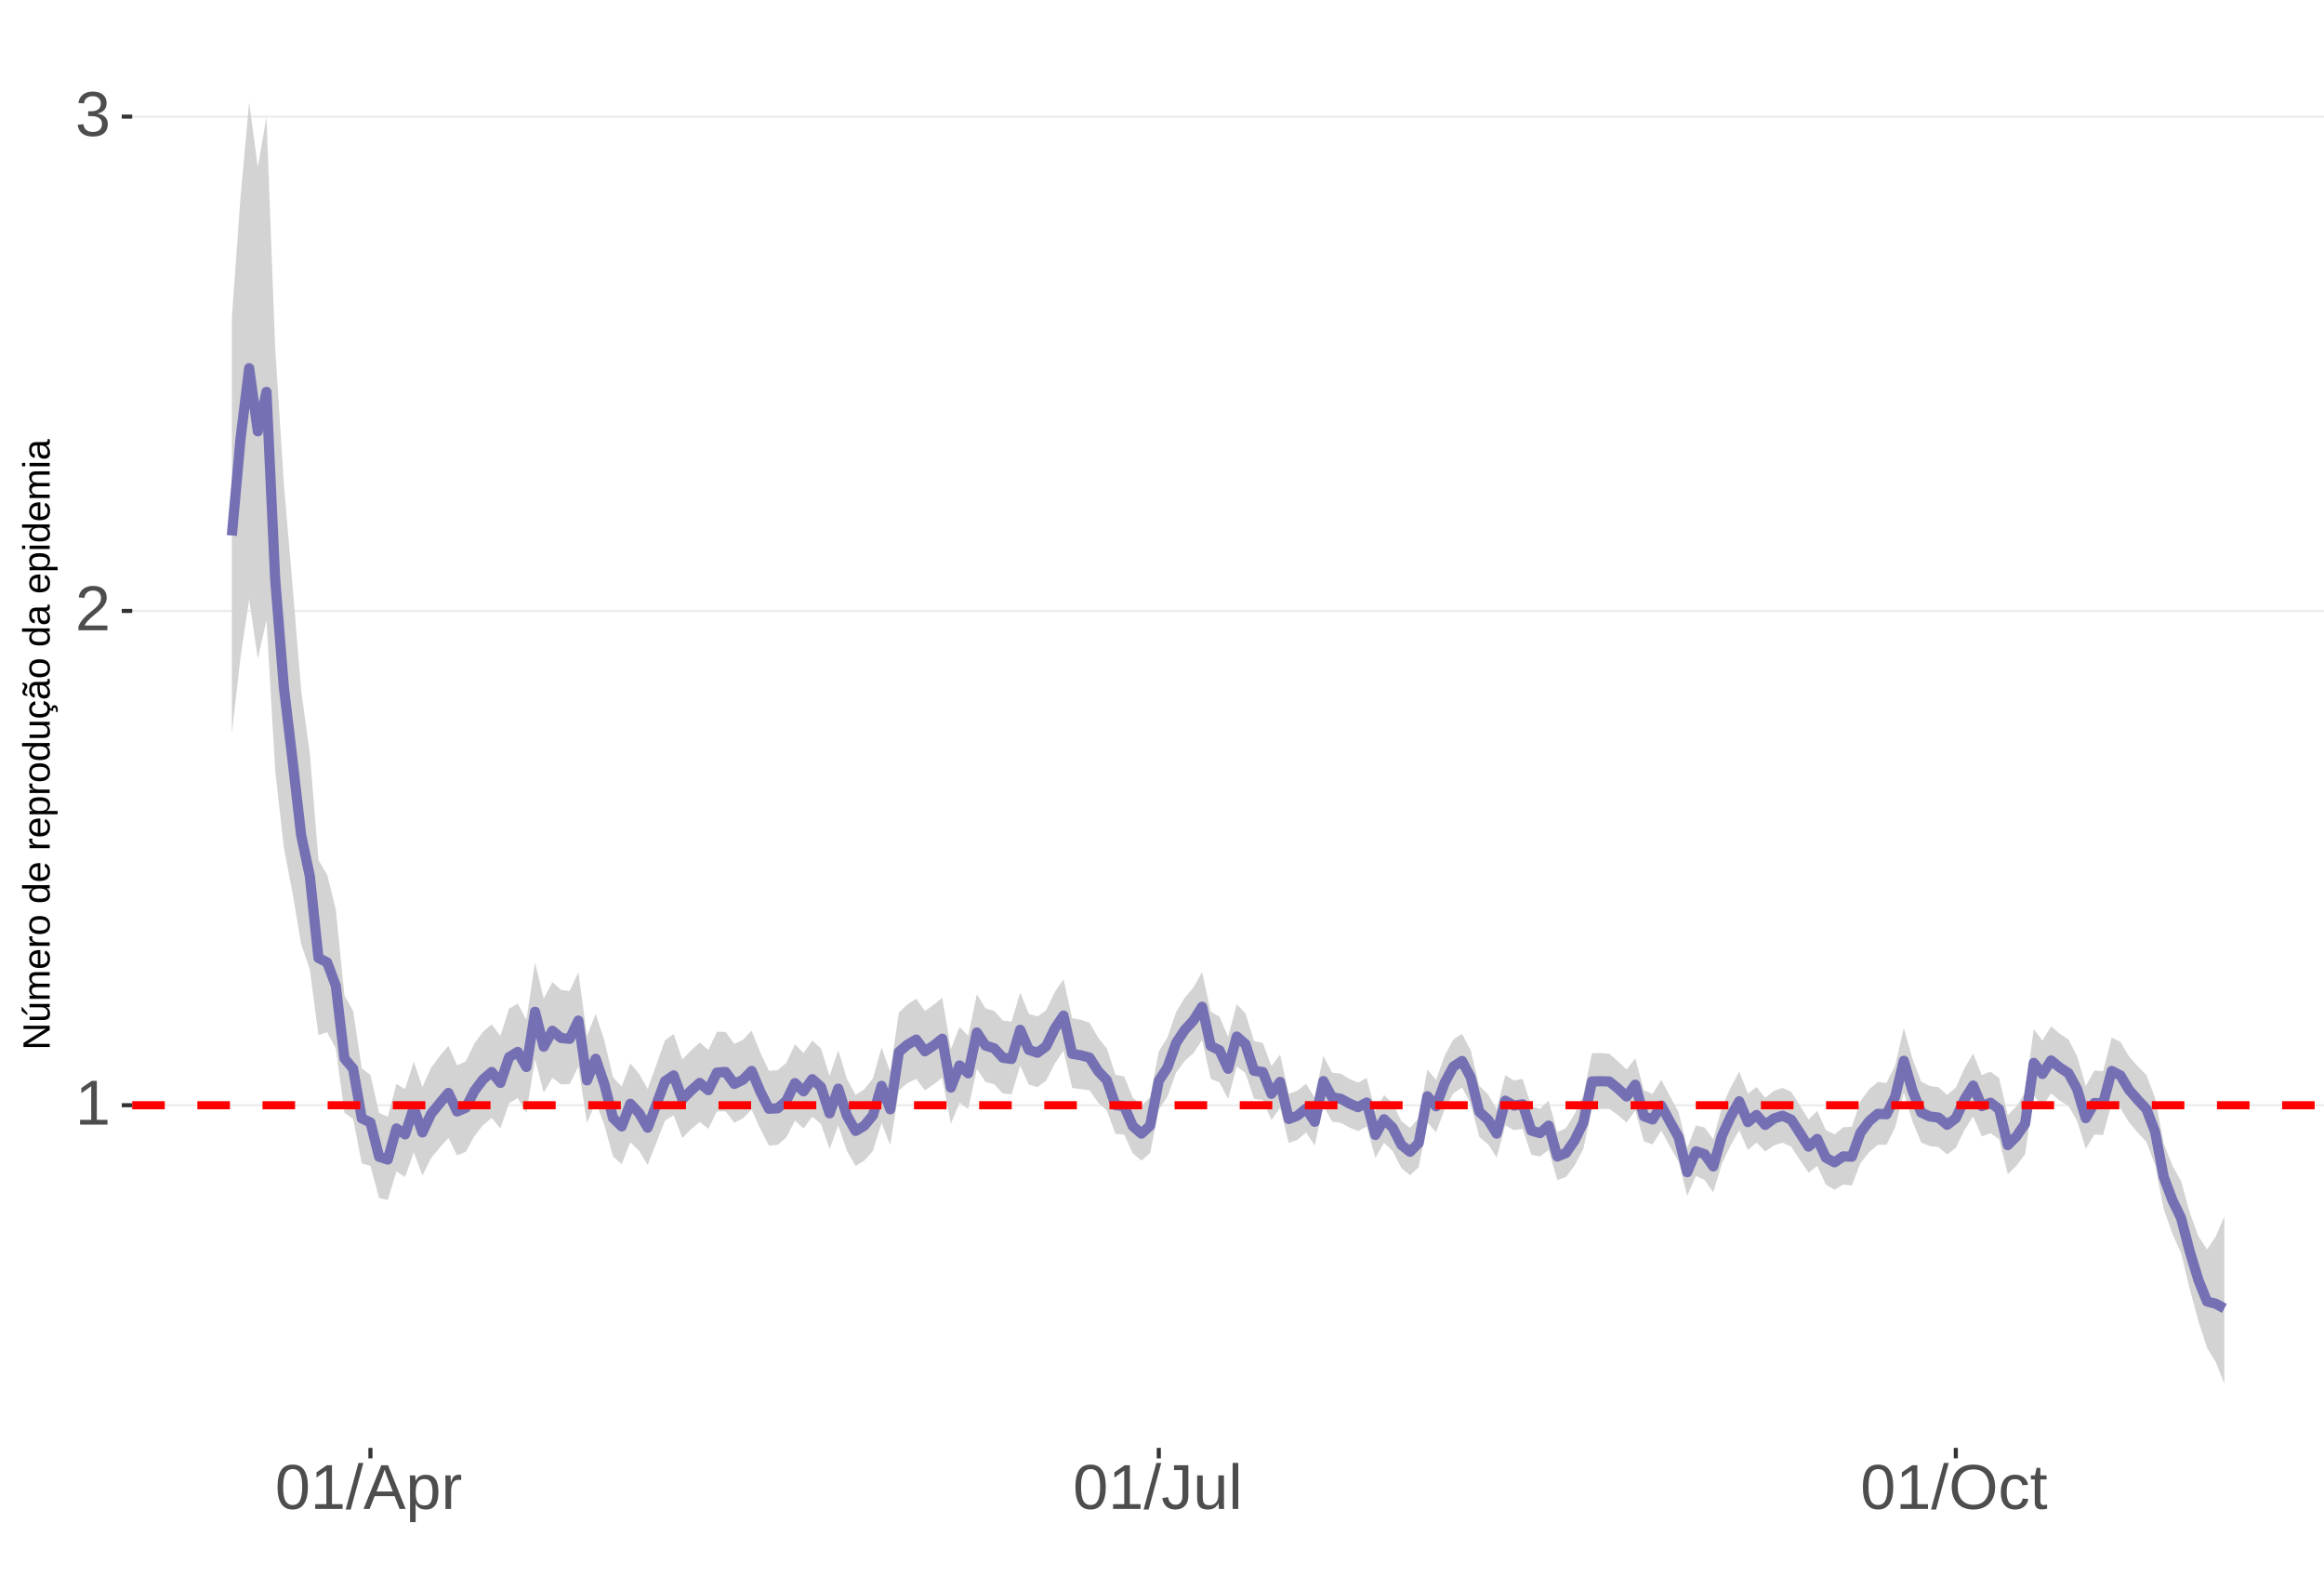 <?xml version="1.0" encoding="UTF-8"?>
<svg xmlns="http://www.w3.org/2000/svg" xmlns:xlink="http://www.w3.org/1999/xlink" width="609pt" height="413pt" viewBox="0 0 609 413" version="1.1">
<defs>
<g>
<symbol overflow="visible" id="glyph0-0">
<path style="stroke:none;" d="M 1.672 -11.453 L 10.812 -11.453 L 10.812 0 L 1.672 0 Z M 2.281 -10.844 L 2.281 -0.625 L 10.203 -0.625 L 10.203 -10.844 Z M 2.281 -10.844 "/>
</symbol>
<symbol overflow="visible" id="glyph0-1">
<path style="stroke:none;" d="M 1.266 0 L 1.266 -1.25 L 4.188 -1.25 L 4.188 -10.062 L 1.609 -8.219 L 1.609 -9.594 L 4.312 -11.453 L 5.656 -11.453 L 5.656 -1.25 L 8.453 -1.25 L 8.453 0 Z M 1.266 0 "/>
</symbol>
<symbol overflow="visible" id="glyph0-2">
<path style="stroke:none;" d="M 0.844 0 L 0.844 -1.031 C 1.113 -1.664 1.445 -2.223 1.844 -2.703 C 2.25 -3.191 2.672 -3.633 3.109 -4.031 C 3.547 -4.426 3.977 -4.789 4.406 -5.125 C 4.844 -5.457 5.234 -5.789 5.578 -6.125 C 5.922 -6.469 6.203 -6.82 6.422 -7.188 C 6.641 -7.562 6.75 -7.977 6.75 -8.438 C 6.75 -9.07 6.562 -9.562 6.188 -9.906 C 5.82 -10.25 5.312 -10.422 4.656 -10.422 C 4.031 -10.422 3.516 -10.25 3.109 -9.906 C 2.703 -9.57 2.469 -9.098 2.406 -8.484 L 0.906 -8.625 C 1.008 -9.539 1.395 -10.27 2.062 -10.812 C 2.738 -11.352 3.602 -11.625 4.656 -11.625 C 5.812 -11.625 6.695 -11.352 7.312 -10.812 C 7.938 -10.27 8.25 -9.492 8.25 -8.484 C 8.25 -8.047 8.145 -7.602 7.938 -7.156 C 7.738 -6.719 7.438 -6.281 7.031 -5.844 C 6.633 -5.406 5.867 -4.727 4.734 -3.812 C 4.109 -3.301 3.609 -2.836 3.234 -2.422 C 2.867 -2.016 2.609 -1.625 2.453 -1.25 L 8.422 -1.25 L 8.422 0 Z M 0.844 0 "/>
</symbol>
<symbol overflow="visible" id="glyph0-3">
<path style="stroke:none;" d="M 8.531 -3.156 C 8.531 -2.102 8.191 -1.285 7.516 -0.703 C 6.848 -0.129 5.891 0.156 4.641 0.156 C 3.484 0.156 2.555 -0.102 1.859 -0.625 C 1.172 -1.145 0.766 -1.914 0.641 -2.938 L 2.141 -3.078 C 2.336 -1.723 3.172 -1.047 4.641 -1.047 C 5.379 -1.047 5.957 -1.227 6.375 -1.594 C 6.801 -1.957 7.016 -2.5 7.016 -3.219 C 7.016 -3.832 6.773 -4.316 6.297 -4.672 C 5.816 -5.023 5.125 -5.203 4.219 -5.203 L 3.391 -5.203 L 3.391 -6.469 L 4.188 -6.469 C 4.988 -6.469 5.609 -6.641 6.047 -6.984 C 6.484 -7.336 6.703 -7.82 6.703 -8.438 C 6.703 -9.051 6.52 -9.535 6.156 -9.891 C 5.801 -10.242 5.27 -10.422 4.562 -10.422 C 3.914 -10.422 3.395 -10.254 3 -9.922 C 2.602 -9.598 2.367 -9.133 2.297 -8.531 L 0.828 -8.641 C 0.941 -9.578 1.332 -10.305 2 -10.828 C 2.664 -11.359 3.523 -11.625 4.578 -11.625 C 5.723 -11.625 6.613 -11.359 7.25 -10.828 C 7.895 -10.297 8.219 -9.551 8.219 -8.594 C 8.219 -7.863 8.008 -7.27 7.594 -6.812 C 7.188 -6.352 6.594 -6.039 5.812 -5.875 L 5.812 -5.844 C 6.664 -5.75 7.332 -5.461 7.812 -4.984 C 8.289 -4.504 8.531 -3.895 8.531 -3.156 Z M 8.531 -3.156 "/>
</symbol>
<symbol overflow="visible" id="glyph0-4">
<path style="stroke:none;" d="M 8.609 -5.734 C 8.609 -3.816 8.27 -2.352 7.594 -1.344 C 6.926 -0.344 5.93 0.156 4.609 0.156 C 3.297 0.156 2.305 -0.344 1.641 -1.344 C 0.984 -2.344 0.656 -3.805 0.656 -5.734 C 0.656 -7.703 0.973 -9.176 1.609 -10.156 C 2.254 -11.133 3.27 -11.625 4.656 -11.625 C 6.008 -11.625 7.004 -11.129 7.641 -10.141 C 8.285 -9.148 8.609 -7.68 8.609 -5.734 Z M 7.125 -5.734 C 7.125 -7.391 6.93 -8.586 6.547 -9.328 C 6.172 -10.066 5.539 -10.438 4.656 -10.438 C 3.758 -10.438 3.113 -10.07 2.719 -9.344 C 2.32 -8.613 2.125 -7.41 2.125 -5.734 C 2.125 -4.109 2.32 -2.914 2.719 -2.156 C 3.125 -1.406 3.758 -1.031 4.625 -1.031 C 5.488 -1.031 6.117 -1.414 6.516 -2.188 C 6.922 -2.957 7.125 -4.141 7.125 -5.734 Z M 7.125 -5.734 "/>
</symbol>
<symbol overflow="visible" id="glyph0-5">
<path style="stroke:none;" d="M 0 0.156 L 3.344 -12.062 L 4.625 -12.062 L 1.312 0.156 Z M 0 0.156 "/>
</symbol>
<symbol overflow="visible" id="glyph0-6">
<path style="stroke:none;" d="M 9.484 0 L 8.188 -3.344 L 2.953 -3.344 L 1.641 0 L 0.031 0 L 4.703 -11.453 L 6.469 -11.453 L 11.078 0 Z M 5.578 -10.281 L 5.5 -10.062 C 5.363 -9.613 5.16 -9.035 4.891 -8.328 L 3.438 -4.562 L 7.719 -4.562 L 6.25 -8.344 C 6.094 -8.719 5.941 -9.141 5.797 -9.609 Z M 5.578 -10.281 "/>
</symbol>
<symbol overflow="visible" id="glyph0-7">
<path style="stroke:none;" d="M 8.562 -4.438 C 8.562 -1.375 7.484 0.156 5.328 0.156 C 3.973 0.156 3.062 -0.348 2.594 -1.359 L 2.547 -1.359 C 2.578 -1.316 2.594 -0.859 2.594 0.016 L 2.594 3.453 L 1.125 3.453 L 1.125 -7 C 1.125 -7.906 1.109 -8.504 1.078 -8.797 L 2.484 -8.797 C 2.492 -8.773 2.504 -8.695 2.516 -8.562 C 2.523 -8.438 2.535 -8.234 2.547 -7.953 C 2.555 -7.68 2.562 -7.492 2.562 -7.391 L 2.609 -7.391 C 2.867 -7.93 3.211 -8.328 3.641 -8.578 C 4.066 -8.828 4.629 -8.953 5.328 -8.953 C 6.41 -8.953 7.219 -8.586 7.75 -7.859 C 8.289 -7.141 8.562 -6 8.562 -4.438 Z M 7.031 -4.406 C 7.031 -5.633 6.863 -6.508 6.531 -7.031 C 6.195 -7.562 5.672 -7.828 4.953 -7.828 C 4.367 -7.828 3.91 -7.703 3.578 -7.453 C 3.254 -7.211 3.008 -6.832 2.844 -6.312 C 2.676 -5.789 2.594 -5.117 2.594 -4.297 C 2.594 -3.141 2.773 -2.285 3.141 -1.734 C 3.504 -1.191 4.102 -0.922 4.938 -0.922 C 5.664 -0.922 6.195 -1.188 6.531 -1.719 C 6.863 -2.25 7.031 -3.145 7.031 -4.406 Z M 7.031 -4.406 "/>
</symbol>
<symbol overflow="visible" id="glyph0-8">
<path style="stroke:none;" d="M 1.156 0 L 1.156 -6.75 C 1.156 -7.363 1.141 -8.047 1.109 -8.797 L 2.484 -8.797 C 2.523 -7.797 2.547 -7.195 2.547 -7 L 2.594 -7 C 2.82 -7.758 3.086 -8.273 3.391 -8.547 C 3.691 -8.828 4.117 -8.969 4.672 -8.969 C 4.867 -8.969 5.066 -8.938 5.266 -8.875 L 5.266 -7.547 C 5.078 -7.598 4.816 -7.625 4.484 -7.625 C 3.879 -7.625 3.414 -7.359 3.094 -6.828 C 2.781 -6.305 2.625 -5.562 2.625 -4.594 L 2.625 0 Z M 1.156 0 "/>
</symbol>
<symbol overflow="visible" id="glyph0-9">
<path style="stroke:none;" d="M 3.719 0.156 C 1.781 0.156 0.629 -0.844 0.266 -2.844 L 1.781 -3.094 C 1.875 -2.469 2.094 -1.977 2.438 -1.625 C 2.781 -1.27 3.207 -1.094 3.719 -1.094 C 4.289 -1.094 4.738 -1.285 5.062 -1.672 C 5.383 -2.066 5.547 -2.641 5.547 -3.391 L 5.547 -10.188 L 3.344 -10.188 L 3.344 -11.453 L 7.094 -11.453 L 7.094 -3.422 C 7.094 -2.305 6.789 -1.43 6.188 -0.797 C 5.582 -0.16 4.758 0.156 3.719 0.156 Z M 3.719 0.156 "/>
</symbol>
<symbol overflow="visible" id="glyph0-10">
<path style="stroke:none;" d="M 2.547 -8.797 L 2.547 -3.219 C 2.547 -2.633 2.602 -2.18 2.719 -1.859 C 2.832 -1.547 3.016 -1.316 3.266 -1.172 C 3.516 -1.035 3.883 -0.969 4.375 -0.969 C 5.07 -0.969 5.625 -1.207 6.031 -1.688 C 6.438 -2.176 6.641 -2.848 6.641 -3.703 L 6.641 -8.797 L 8.109 -8.797 L 8.109 -1.875 C 8.109 -0.852 8.125 -0.227 8.156 0 L 6.781 0 C 6.77 -0.031 6.758 -0.102 6.75 -0.219 C 6.75 -0.344 6.742 -0.477 6.734 -0.625 C 6.723 -0.781 6.711 -1.07 6.703 -1.5 L 6.688 -1.5 C 6.352 -0.895 5.961 -0.469 5.516 -0.219 C 5.078 0.031 4.531 0.156 3.875 0.156 C 2.906 0.156 2.195 -0.082 1.75 -0.562 C 1.301 -1.039 1.078 -1.832 1.078 -2.938 L 1.078 -8.797 Z M 2.547 -8.797 "/>
</symbol>
<symbol overflow="visible" id="glyph0-11">
<path style="stroke:none;" d="M 1.125 0 L 1.125 -12.062 L 2.594 -12.062 L 2.594 0 Z M 1.125 0 "/>
</symbol>
<symbol overflow="visible" id="glyph0-12">
<path style="stroke:none;" d="M 12.156 -5.781 C 12.156 -4.582 11.926 -3.531 11.469 -2.625 C 11.008 -1.727 10.352 -1.039 9.5 -0.562 C 8.645 -0.082 7.633 0.156 6.469 0.156 C 5.289 0.156 4.273 -0.078 3.422 -0.547 C 2.566 -1.023 1.91 -1.719 1.453 -2.625 C 1.004 -3.531 0.781 -4.582 0.781 -5.781 C 0.781 -7.613 1.281 -9.047 2.281 -10.078 C 3.289 -11.109 4.691 -11.625 6.484 -11.625 C 7.648 -11.625 8.66 -11.391 9.516 -10.922 C 10.367 -10.461 11.02 -9.789 11.469 -8.906 C 11.926 -8.031 12.156 -6.988 12.156 -5.781 Z M 10.578 -5.781 C 10.578 -7.207 10.219 -8.328 9.5 -9.141 C 8.789 -9.953 7.785 -10.359 6.484 -10.359 C 5.172 -10.359 4.156 -9.957 3.438 -9.156 C 2.719 -8.352 2.359 -7.227 2.359 -5.781 C 2.359 -4.344 2.719 -3.203 3.438 -2.359 C 4.164 -1.516 5.176 -1.094 6.469 -1.094 C 7.789 -1.094 8.805 -1.5 9.516 -2.312 C 10.223 -3.133 10.578 -4.289 10.578 -5.781 Z M 10.578 -5.781 "/>
</symbol>
<symbol overflow="visible" id="glyph0-13">
<path style="stroke:none;" d="M 2.234 -4.438 C 2.234 -3.27 2.414 -2.406 2.781 -1.844 C 3.156 -1.281 3.711 -1 4.453 -1 C 4.973 -1 5.406 -1.141 5.75 -1.422 C 6.102 -1.703 6.32 -2.133 6.406 -2.719 L 7.891 -2.625 C 7.773 -1.77 7.41 -1.094 6.797 -0.594 C 6.191 -0.094 5.426 0.156 4.5 0.156 C 3.27 0.156 2.328 -0.227 1.672 -1 C 1.023 -1.781 0.703 -2.914 0.703 -4.406 C 0.703 -5.883 1.023 -7.016 1.672 -7.797 C 2.328 -8.578 3.266 -8.969 4.484 -8.969 C 5.379 -8.969 6.125 -8.734 6.719 -8.266 C 7.312 -7.797 7.688 -7.148 7.844 -6.328 L 6.328 -6.219 C 6.254 -6.707 6.062 -7.094 5.75 -7.375 C 5.445 -7.664 5.008 -7.812 4.438 -7.812 C 3.664 -7.812 3.102 -7.551 2.75 -7.031 C 2.406 -6.52 2.234 -5.656 2.234 -4.438 Z M 2.234 -4.438 "/>
</symbol>
<symbol overflow="visible" id="glyph0-14">
<path style="stroke:none;" d="M 4.5 -0.062 C 4.02 0.062 3.531 0.125 3.031 0.125 C 1.852 0.125 1.266 -0.535 1.266 -1.859 L 1.266 -7.734 L 0.25 -7.734 L 0.25 -8.797 L 1.328 -8.797 L 1.75 -10.766 L 2.734 -10.766 L 2.734 -8.797 L 4.359 -8.797 L 4.359 -7.734 L 2.734 -7.734 L 2.734 -2.172 C 2.734 -1.754 2.801 -1.457 2.938 -1.281 C 3.07 -1.113 3.312 -1.031 3.656 -1.031 C 3.852 -1.031 4.133 -1.066 4.5 -1.141 Z M 4.5 -0.062 "/>
</symbol>
<symbol overflow="visible" id="glyph1-0">
<path style="stroke:none;" d="M -6.875 -1 L -6.875 -6.5 L 0 -6.5 L 0 -1 Z M -6.516 -1.375 L -0.375 -1.375 L -0.375 -6.125 L -6.516 -6.125 Z M -6.516 -1.375 "/>
</symbol>
<symbol overflow="visible" id="glyph1-1">
<path style="stroke:none;" d="M 0 -5.281 L -5.859 -1.609 L -5.391 -1.625 L -4.578 -1.656 L 0 -1.656 L 0 -0.828 L -6.875 -0.828 L -6.875 -1.906 L -0.984 -5.625 C -1.617 -5.582 -2.082 -5.562 -2.375 -5.562 L -6.875 -5.562 L -6.875 -6.406 L 0 -6.406 Z M 0 -5.281 "/>
</symbol>
<symbol overflow="visible" id="glyph1-2">
<path style="stroke:none;" d="M -5.281 -1.562 L -1.938 -1.562 C -1.582 -1.562 -1.305 -1.594 -1.109 -1.656 C -0.922 -1.727 -0.785 -1.836 -0.703 -1.984 C -0.617 -2.141 -0.578 -2.363 -0.578 -2.656 C -0.578 -3.07 -0.723 -3.398 -1.016 -3.641 C -1.305 -3.891 -1.707 -4.016 -2.219 -4.016 L -5.281 -4.016 L -5.281 -4.906 L -1.125 -4.906 C -0.508 -4.906 -0.133 -4.91 0 -4.922 L 0 -4.094 C -0.02 -4.094 -0.062 -4.086 -0.125 -4.078 C -0.195 -4.078 -0.281 -4.07 -0.375 -4.062 C -0.469 -4.062 -0.645 -4.062 -0.906 -4.062 L -0.906 -4.047 C -0.539 -3.848 -0.281 -3.613 -0.125 -3.344 C 0.02 -3.082 0.094 -2.754 0.094 -2.359 C 0.094 -1.773 -0.047 -1.348 -0.328 -1.078 C -0.617 -0.816 -1.098 -0.688 -1.766 -0.688 L -5.281 -0.688 Z M -5.859 -2.031 L -5.969 -2.031 L -7.359 -3.078 L -7.359 -4.094 L -7.219 -4.094 L -5.859 -2.484 Z M -5.859 -2.031 "/>
</symbol>
<symbol overflow="visible" id="glyph1-3">
<path style="stroke:none;" d="M 0 -3.75 L -3.344 -3.75 C -3.852 -3.75 -4.207 -3.676 -4.406 -3.531 C -4.602 -3.395 -4.703 -3.145 -4.703 -2.781 C -4.703 -2.406 -4.555 -2.109 -4.266 -1.891 C -3.984 -1.672 -3.582 -1.562 -3.062 -1.562 L 0 -1.562 L 0 -0.688 L -4.156 -0.688 C -4.77 -0.688 -5.145 -0.68 -5.281 -0.672 L -5.281 -1.5 C -5.27 -1.5 -5.227 -1.5 -5.156 -1.5 C -5.082 -1.508 -5 -1.516 -4.906 -1.516 C -4.812 -1.523 -4.633 -1.531 -4.375 -1.531 L -4.375 -1.547 C -4.75 -1.734 -5.008 -1.945 -5.156 -2.188 C -5.301 -2.438 -5.375 -2.738 -5.375 -3.094 C -5.375 -3.488 -5.297 -3.801 -5.141 -4.031 C -4.984 -4.27 -4.727 -4.438 -4.375 -4.531 L -4.375 -4.547 C -4.727 -4.723 -4.984 -4.941 -5.141 -5.203 C -5.297 -5.461 -5.375 -5.773 -5.375 -6.141 C -5.375 -6.672 -5.227 -7.055 -4.938 -7.297 C -4.656 -7.547 -4.18 -7.672 -3.516 -7.672 L 0 -7.672 L 0 -6.797 L -3.344 -6.797 C -3.852 -6.797 -4.207 -6.723 -4.406 -6.578 C -4.602 -6.441 -4.703 -6.191 -4.703 -5.828 C -4.703 -5.453 -4.555 -5.156 -4.266 -4.938 C -3.984 -4.727 -3.582 -4.625 -3.062 -4.625 L 0 -4.625 Z M 0 -3.75 "/>
</symbol>
<symbol overflow="visible" id="glyph1-4">
<path style="stroke:none;" d="M -2.453 -1.344 C -1.848 -1.344 -1.379 -1.469 -1.047 -1.719 C -0.723 -1.969 -0.562 -2.336 -0.562 -2.828 C -0.562 -3.203 -0.633 -3.504 -0.781 -3.734 C -0.938 -3.961 -1.133 -4.117 -1.375 -4.203 L -1.156 -4.969 C -0.32 -4.656 0.094 -3.941 0.094 -2.828 C 0.094 -2.047 -0.133 -1.445 -0.594 -1.031 C -1.062 -0.625 -1.754 -0.422 -2.672 -0.422 C -3.547 -0.422 -4.211 -0.625 -4.672 -1.031 C -5.141 -1.445 -5.375 -2.031 -5.375 -2.781 C -5.375 -4.344 -4.441 -5.125 -2.578 -5.125 L -2.453 -5.125 Z M -3.125 -4.203 C -3.688 -4.16 -4.094 -4.02 -4.344 -3.781 C -4.602 -3.551 -4.734 -3.219 -4.734 -2.781 C -4.734 -2.352 -4.586 -2.016 -4.297 -1.766 C -4.016 -1.516 -3.625 -1.379 -3.125 -1.359 Z M -3.125 -4.203 "/>
</symbol>
<symbol overflow="visible" id="glyph1-5">
<path style="stroke:none;" d="M 0 -0.688 L -4.047 -0.688 C -4.422 -0.688 -4.832 -0.68 -5.281 -0.672 L -5.281 -1.5 C -4.688 -1.52 -4.328 -1.531 -4.203 -1.531 L -4.203 -1.547 C -4.66 -1.691 -4.969 -1.852 -5.125 -2.031 C -5.289 -2.219 -5.375 -2.477 -5.375 -2.812 C -5.375 -2.926 -5.359 -3.047 -5.328 -3.172 L -4.531 -3.172 C -4.562 -3.047 -4.578 -2.891 -4.578 -2.703 C -4.578 -2.336 -4.422 -2.055 -4.109 -1.859 C -3.797 -1.672 -3.344 -1.578 -2.75 -1.578 L 0 -1.578 Z M 0 -0.688 "/>
</symbol>
<symbol overflow="visible" id="glyph1-6">
<path style="stroke:none;" d="M -2.641 -5.141 C -1.723 -5.141 -1.035 -4.938 -0.578 -4.531 C -0.129 -4.125 0.094 -3.535 0.094 -2.766 C 0.094 -1.992 -0.141 -1.41 -0.609 -1.016 C -1.078 -0.617 -1.754 -0.422 -2.641 -0.422 C -4.461 -0.422 -5.375 -1.207 -5.375 -2.781 C -5.375 -3.594 -5.148 -4.188 -4.703 -4.562 C -4.266 -4.945 -3.578 -5.141 -2.641 -5.141 Z M -2.641 -4.219 C -3.367 -4.219 -3.898 -4.109 -4.234 -3.891 C -4.566 -3.672 -4.734 -3.305 -4.734 -2.797 C -4.734 -2.285 -4.562 -1.914 -4.219 -1.688 C -3.883 -1.457 -3.359 -1.344 -2.641 -1.344 C -1.953 -1.344 -1.43 -1.453 -1.078 -1.672 C -0.723 -1.898 -0.547 -2.258 -0.547 -2.75 C -0.547 -3.281 -0.711 -3.656 -1.047 -3.875 C -1.391 -4.102 -1.922 -4.219 -2.641 -4.219 Z M -2.641 -4.219 "/>
</symbol>
<symbol overflow="visible" id="glyph1-7">
<path style="stroke:none;" d=""/>
</symbol>
<symbol overflow="visible" id="glyph1-8">
<path style="stroke:none;" d="M -0.844 -4.016 C -0.508 -3.848 -0.27 -3.629 -0.125 -3.359 C 0.02 -3.086 0.094 -2.754 0.094 -2.359 C 0.094 -1.691 -0.129 -1.203 -0.578 -0.891 C -1.023 -0.578 -1.707 -0.422 -2.625 -0.422 C -4.457 -0.422 -5.375 -1.066 -5.375 -2.359 C -5.375 -2.766 -5.301 -3.098 -5.156 -3.359 C -5.008 -3.629 -4.781 -3.848 -4.469 -4.016 L -7.25 -4.016 L -7.25 -4.891 L -1.094 -4.891 C -0.539 -4.891 -0.176 -4.898 0 -4.922 L 0 -4.078 C -0.051 -4.066 -0.172 -4.055 -0.359 -4.047 C -0.547 -4.035 -0.707 -4.031 -0.844 -4.031 Z M -2.641 -1.344 C -1.898 -1.344 -1.367 -1.438 -1.047 -1.625 C -0.734 -1.82 -0.578 -2.145 -0.578 -2.594 C -0.578 -3.082 -0.75 -3.441 -1.094 -3.672 C -1.438 -3.898 -1.973 -4.016 -2.703 -4.016 C -3.398 -4.016 -3.91 -3.898 -4.234 -3.672 C -4.566 -3.441 -4.734 -3.082 -4.734 -2.594 C -4.734 -2.156 -4.566 -1.836 -4.234 -1.641 C -3.91 -1.441 -3.379 -1.344 -2.641 -1.344 Z M -2.641 -1.344 "/>
</symbol>
<symbol overflow="visible" id="glyph1-9">
<path style="stroke:none;" d="M -2.672 -5.141 C -0.828 -5.141 0.094 -4.492 0.094 -3.203 C 0.094 -2.391 -0.211 -1.844 -0.828 -1.562 L -0.828 -1.531 C -0.797 -1.539 -0.516 -1.547 0.016 -1.547 L 2.078 -1.547 L 2.078 -0.672 L -4.203 -0.672 C -4.742 -0.672 -5.102 -0.66 -5.281 -0.641 L -5.281 -1.5 C -5.27 -1.5 -5.223 -1.5 -5.141 -1.5 C -5.066 -1.508 -4.945 -1.52 -4.781 -1.531 C -4.613 -1.539 -4.5 -1.547 -4.438 -1.547 L -4.438 -1.562 C -4.758 -1.719 -4.992 -1.922 -5.141 -2.172 C -5.297 -2.43 -5.375 -2.773 -5.375 -3.203 C -5.375 -3.848 -5.156 -4.332 -4.719 -4.656 C -4.281 -4.977 -3.598 -5.141 -2.672 -5.141 Z M -2.641 -4.219 C -3.379 -4.219 -3.906 -4.117 -4.219 -3.922 C -4.539 -3.723 -4.703 -3.406 -4.703 -2.969 C -4.703 -2.625 -4.629 -2.352 -4.484 -2.156 C -4.336 -1.957 -4.109 -1.805 -3.797 -1.703 C -3.484 -1.598 -3.078 -1.547 -2.578 -1.547 C -1.879 -1.547 -1.363 -1.656 -1.031 -1.875 C -0.707 -2.102 -0.547 -2.469 -0.547 -2.969 C -0.547 -3.406 -0.707 -3.723 -1.031 -3.922 C -1.352 -4.117 -1.891 -4.219 -2.641 -4.219 Z M -2.641 -4.219 "/>
</symbol>
<symbol overflow="visible" id="glyph1-10">
<path style="stroke:none;" d="M -5.281 -1.531 L -1.938 -1.531 C -1.582 -1.531 -1.305 -1.562 -1.109 -1.625 C -0.922 -1.695 -0.785 -1.805 -0.703 -1.953 C -0.617 -2.109 -0.578 -2.332 -0.578 -2.625 C -0.578 -3.039 -0.723 -3.367 -1.016 -3.609 C -1.305 -3.859 -1.707 -3.984 -2.219 -3.984 L -5.281 -3.984 L -5.281 -4.875 L -1.125 -4.875 C -0.508 -4.875 -0.133 -4.879 0 -4.891 L 0 -4.062 C -0.02 -4.062 -0.062 -4.055 -0.125 -4.047 C -0.195 -4.047 -0.281 -4.039 -0.375 -4.031 C -0.469 -4.031 -0.645 -4.031 -0.906 -4.031 L -0.906 -4.016 C -0.539 -3.816 -0.281 -3.582 -0.125 -3.312 C 0.02 -3.051 0.094 -2.723 0.094 -2.328 C 0.094 -1.742 -0.047 -1.316 -0.328 -1.047 C -0.617 -0.785 -1.098 -0.656 -1.766 -0.656 L -5.281 -0.656 Z M -5.281 -1.531 "/>
</symbol>
<symbol overflow="visible" id="glyph1-11">
<path style="stroke:none;" d="M -2.672 -1.344 C -1.961 -1.344 -1.438 -1.453 -1.094 -1.672 C -0.758 -1.891 -0.594 -2.223 -0.594 -2.672 C -0.594 -2.984 -0.676 -3.242 -0.844 -3.453 C -1.02 -3.672 -1.281 -3.801 -1.625 -3.844 L -1.578 -4.734 C -1.066 -4.672 -0.66 -4.457 -0.359 -4.094 C -0.055 -3.727 0.094 -3.266 0.094 -2.703 C 0.094 -1.961 -0.133 -1.395 -0.594 -1 C -1.062 -0.613 -1.742 -0.422 -2.641 -0.422 C -3.535 -0.422 -4.211 -0.613 -4.672 -1 C -5.141 -1.395 -5.375 -1.957 -5.375 -2.688 C -5.375 -3.227 -5.234 -3.676 -4.953 -4.031 C -4.68 -4.395 -4.297 -4.617 -3.797 -4.703 L -3.734 -3.797 C -4.023 -3.754 -4.254 -3.641 -4.422 -3.453 C -4.598 -3.266 -4.688 -3.004 -4.688 -2.672 C -4.688 -2.203 -4.531 -1.863 -4.219 -1.656 C -3.914 -1.445 -3.398 -1.344 -2.672 -1.344 Z M 1.234 -3.672 C 1.828 -3.672 2.125 -3.223 2.125 -2.328 C 2.125 -2.148 2.113 -2.004 2.094 -1.891 L 1.625 -1.891 C 1.645 -2.055 1.656 -2.195 1.656 -2.312 C 1.656 -2.789 1.52 -3.031 1.25 -3.031 C 1 -3.031 0.875 -2.812 0.875 -2.375 C 0.875 -2.238 0.879 -2.148 0.891 -2.109 L 0 -2.422 L 0 -2.938 L 0.484 -2.75 C 0.492 -3.062 0.566 -3.289 0.703 -3.438 C 0.836 -3.594 1.016 -3.672 1.234 -3.672 Z M 1.234 -3.672 "/>
</symbol>
<symbol overflow="visible" id="glyph1-12">
<path style="stroke:none;" d="M 0.094 -2.016 C 0.094 -1.484 -0.047 -1.082 -0.328 -0.812 C -0.609 -0.551 -0.988 -0.422 -1.469 -0.422 C -2.02 -0.422 -2.441 -0.598 -2.734 -0.953 C -3.023 -1.316 -3.18 -1.898 -3.203 -2.703 L -3.219 -3.891 L -3.516 -3.891 C -3.941 -3.891 -4.25 -3.797 -4.438 -3.609 C -4.625 -3.43 -4.719 -3.148 -4.719 -2.766 C -4.719 -2.367 -4.648 -2.078 -4.516 -1.891 C -4.379 -1.711 -4.164 -1.609 -3.875 -1.578 L -3.953 -0.656 C -4.898 -0.812 -5.375 -1.52 -5.375 -2.781 C -5.375 -3.445 -5.223 -3.945 -4.922 -4.281 C -4.617 -4.613 -4.18 -4.781 -3.609 -4.781 L -1.328 -4.781 C -1.066 -4.781 -0.867 -4.812 -0.734 -4.875 C -0.609 -4.945 -0.547 -5.082 -0.547 -5.281 C -0.547 -5.363 -0.555 -5.457 -0.578 -5.562 L -0.031 -5.562 C 0.02 -5.344 0.047 -5.117 0.047 -4.891 C 0.047 -4.555 -0.035 -4.316 -0.203 -4.172 C -0.379 -4.023 -0.648 -3.941 -1.016 -3.922 L -1.016 -3.891 C -0.609 -3.672 -0.32 -3.41 -0.156 -3.109 C 0.008 -2.805 0.094 -2.441 0.094 -2.016 Z M -0.562 -2.219 C -0.562 -2.539 -0.633 -2.828 -0.781 -3.078 C -0.926 -3.328 -1.125 -3.523 -1.375 -3.672 C -1.633 -3.816 -1.898 -3.891 -2.172 -3.891 L -2.609 -3.891 L -2.594 -2.938 C -2.582 -2.52 -2.535 -2.203 -2.453 -1.984 C -2.379 -1.773 -2.258 -1.613 -2.094 -1.5 C -1.938 -1.383 -1.723 -1.328 -1.453 -1.328 C -1.172 -1.328 -0.953 -1.406 -0.797 -1.562 C -0.641 -1.719 -0.562 -1.938 -0.562 -2.219 Z M -5.859 -3.609 C -5.859 -3.473 -5.891 -3.332 -5.953 -3.188 C -6.016 -3.051 -6.082 -2.922 -6.156 -2.797 C -6.227 -2.672 -6.297 -2.551 -6.359 -2.438 C -6.422 -2.32 -6.453 -2.211 -6.453 -2.109 C -6.453 -1.93 -6.398 -1.797 -6.297 -1.703 C -6.191 -1.617 -6.047 -1.562 -5.859 -1.531 L -5.859 -1.094 C -6.191 -1.125 -6.441 -1.176 -6.609 -1.25 C -6.785 -1.332 -6.922 -1.441 -7.016 -1.578 C -7.117 -1.711 -7.172 -1.879 -7.172 -2.078 C -7.172 -2.223 -7.141 -2.363 -7.078 -2.5 C -7.023 -2.633 -6.957 -2.766 -6.875 -2.891 C -6.801 -3.023 -6.734 -3.145 -6.672 -3.25 C -6.617 -3.363 -6.594 -3.473 -6.594 -3.578 C -6.594 -3.898 -6.785 -4.086 -7.172 -4.141 L -7.172 -4.594 C -6.691 -4.539 -6.352 -4.43 -6.156 -4.266 C -5.957 -4.098 -5.859 -3.879 -5.859 -3.609 Z M -5.859 -3.609 "/>
</symbol>
<symbol overflow="visible" id="glyph1-13">
<path style="stroke:none;" d="M 0.094 -2.016 C 0.094 -1.484 -0.047 -1.082 -0.328 -0.812 C -0.609 -0.551 -0.988 -0.422 -1.469 -0.422 C -2.02 -0.422 -2.441 -0.598 -2.734 -0.953 C -3.023 -1.316 -3.18 -1.898 -3.203 -2.703 L -3.219 -3.891 L -3.516 -3.891 C -3.941 -3.891 -4.25 -3.797 -4.438 -3.609 C -4.625 -3.43 -4.719 -3.148 -4.719 -2.766 C -4.719 -2.367 -4.648 -2.078 -4.516 -1.891 C -4.379 -1.711 -4.164 -1.609 -3.875 -1.578 L -3.953 -0.656 C -4.898 -0.812 -5.375 -1.52 -5.375 -2.781 C -5.375 -3.445 -5.223 -3.945 -4.922 -4.281 C -4.617 -4.613 -4.18 -4.781 -3.609 -4.781 L -1.328 -4.781 C -1.066 -4.781 -0.867 -4.812 -0.734 -4.875 C -0.609 -4.945 -0.547 -5.082 -0.547 -5.281 C -0.547 -5.363 -0.555 -5.457 -0.578 -5.562 L -0.031 -5.562 C 0.02 -5.344 0.047 -5.117 0.047 -4.891 C 0.047 -4.555 -0.035 -4.316 -0.203 -4.172 C -0.379 -4.023 -0.648 -3.941 -1.016 -3.922 L -1.016 -3.891 C -0.609 -3.672 -0.32 -3.41 -0.156 -3.109 C 0.008 -2.805 0.094 -2.441 0.094 -2.016 Z M -0.562 -2.219 C -0.562 -2.539 -0.633 -2.828 -0.781 -3.078 C -0.926 -3.328 -1.125 -3.523 -1.375 -3.672 C -1.633 -3.816 -1.898 -3.891 -2.172 -3.891 L -2.609 -3.891 L -2.594 -2.938 C -2.582 -2.52 -2.535 -2.203 -2.453 -1.984 C -2.379 -1.773 -2.258 -1.613 -2.094 -1.5 C -1.938 -1.383 -1.723 -1.328 -1.453 -1.328 C -1.172 -1.328 -0.953 -1.406 -0.797 -1.562 C -0.641 -1.719 -0.562 -1.938 -0.562 -2.219 Z M -0.562 -2.219 "/>
</symbol>
<symbol overflow="visible" id="glyph1-14">
<path style="stroke:none;" d="M -6.406 -0.672 L -7.25 -0.672 L -7.25 -1.547 L -6.406 -1.547 Z M 0 -0.672 L -5.281 -0.672 L -5.281 -1.547 L 0 -1.547 Z M 0 -0.672 "/>
</symbol>
</g>
<clipPath id="clip1">
  <path d="M 34.645 9.961 L 609 9.961 L 609 379.328 L 34.645 379.328 Z M 34.645 9.961 "/>
</clipPath>
<clipPath id="clip2">
  <path d="M 34.645 289 L 609 289 L 609 290 L 34.645 290 Z M 34.645 289 "/>
</clipPath>
<clipPath id="clip3">
  <path d="M 34.645 159 L 609 159 L 609 161 L 34.645 161 Z M 34.645 159 "/>
</clipPath>
<clipPath id="clip4">
  <path d="M 34.645 30 L 609 30 L 609 31 L 34.645 31 Z M 34.645 30 "/>
</clipPath>
<clipPath id="clip5">
  <path d="M 34.645 288 L 609 288 L 609 291 L 34.645 291 Z M 34.645 288 "/>
</clipPath>
</defs>
<g id="surface172">
<rect x="0" y="0" width="609" height="413" style="fill:rgb(100%,100%,100%);fill-opacity:1;stroke:none;"/>
<rect x="0" y="0" width="609" height="413" style="fill:rgb(100%,100%,100%);fill-opacity:1;stroke:none;"/>
<path style="fill:none;stroke-width:1.067;stroke-linecap:round;stroke-linejoin:round;stroke:rgb(100%,100%,100%);stroke-opacity:1;stroke-miterlimit:10;" d="M 0 413 L 609 413 L 609 0 L 0 0 Z M 0 413 "/>
<g clip-path="url(#clip1)" clip-rule="nonzero">
<path style=" stroke:none;fill-rule:nonzero;fill:rgb(100%,100%,100%);fill-opacity:1;" d="M 34.645 379.328 L 609 379.328 L 609 9.961 L 34.645 9.961 Z M 34.645 379.328 "/>
</g>
<g clip-path="url(#clip2)" clip-rule="nonzero">
<path style="fill:none;stroke-width:0.533;stroke-linecap:butt;stroke-linejoin:round;stroke:rgb(92.157%,92.157%,92.157%);stroke-opacity:1;stroke-miterlimit:10;" d="M 34.645 289.562 L 609 289.562 "/>
</g>
<g clip-path="url(#clip3)" clip-rule="nonzero">
<path style="fill:none;stroke-width:0.533;stroke-linecap:butt;stroke-linejoin:round;stroke:rgb(92.157%,92.157%,92.157%);stroke-opacity:1;stroke-miterlimit:10;" d="M 34.645 160.059 L 609 160.059 "/>
</g>
<g clip-path="url(#clip4)" clip-rule="nonzero">
<path style="fill:none;stroke-width:0.533;stroke-linecap:butt;stroke-linejoin:round;stroke:rgb(92.157%,92.157%,92.157%);stroke-opacity:1;stroke-miterlimit:10;" d="M 34.645 30.551 L 609 30.551 "/>
</g>
<path style=" stroke:none;fill-rule:nonzero;fill:rgb(82.745%,82.745%,82.745%);fill-opacity:1;" d="M 60.754 83.188 L 63.023 51.73 L 65.293 26.754 L 67.562 43.738 L 69.832 30.645 L 72.102 91.02 L 74.375 126.664 L 76.645 153.141 L 78.914 180.824 L 81.184 197.344 L 83.453 225.344 L 85.723 229.141 L 87.996 238.254 L 90.266 260.836 L 92.535 264.812 L 94.805 279.875 L 97.074 281.637 L 99.344 291.559 L 101.617 292.598 L 103.887 283.973 L 106.156 285.352 L 108.426 278.145 L 110.695 284.793 L 112.965 279.734 L 115.238 276.672 L 117.508 273.977 L 119.777 279.113 L 122.047 278.074 L 124.316 273.383 L 126.586 270.301 L 128.859 268.402 L 131.129 271.398 L 133.398 264.281 L 135.668 262.895 L 137.938 267.188 L 140.207 252.145 L 142.477 261.633 L 144.75 257.297 L 147.02 259.328 L 149.289 259.637 L 151.559 254.719 L 153.828 271.426 L 156.098 265.586 L 158.371 272.652 L 160.641 282.238 L 162.91 284.664 L 165.18 278.582 L 167.449 281.273 L 169.719 285.293 L 171.992 278.953 L 174.262 272.551 L 176.531 270.898 L 178.801 277.539 L 181.07 275.219 L 183.34 273.129 L 185.613 275.09 L 187.883 270.305 L 190.152 270.34 L 192.422 273.492 L 194.691 272.434 L 196.961 270.012 L 199.234 275.762 L 201.504 280.531 L 203.773 280.387 L 206.043 278.473 L 208.312 273.609 L 210.582 275.871 L 212.855 272.613 L 215.125 274.645 L 217.395 281.93 L 219.664 275.141 L 221.934 282.648 L 224.203 286.852 L 226.477 285.422 L 228.746 282.539 L 231.016 274.453 L 233.285 280.781 L 235.555 265.258 L 237.824 263.121 L 240.098 261.656 L 242.367 264.871 L 244.637 263.273 L 246.906 261.391 L 249.176 274.859 L 251.445 269.051 L 253.719 271.367 L 255.988 260.477 L 258.258 264.215 L 260.527 264.844 L 262.797 267.359 L 265.066 267.676 L 267.34 260.02 L 269.609 265.637 L 271.879 266.301 L 274.148 264.68 L 276.418 259.863 L 278.688 256.566 L 280.961 266.754 L 283.23 267.18 L 285.5 267.93 L 287.77 271.875 L 290.039 274.676 L 292.309 281.602 L 294.582 282.023 L 296.852 287.539 L 299.121 289.656 L 301.391 287.457 L 303.66 275.457 L 305.93 271.781 L 308.203 265.148 L 310.473 261.379 L 312.742 258.73 L 315.012 254.68 L 317.281 265.078 L 319.551 266.34 L 321.824 271.633 L 324.094 263.098 L 326.363 265.492 L 328.633 272.75 L 330.902 273.219 L 333.172 279.301 L 335.445 276.305 L 337.715 286.594 L 339.984 285.738 L 342.254 283.941 L 344.523 287.598 L 346.793 276.633 L 349.066 281.027 L 351.336 281.289 L 353.605 282.645 L 355.875 283.641 L 358.145 282.445 L 360.414 291.18 L 362.688 286.875 L 364.957 289.113 L 367.227 293.719 L 369.496 295.5 L 371.766 292.984 L 374.035 280.199 L 376.309 282.918 L 378.578 276.574 L 380.848 272.328 L 383.117 270.875 L 385.387 275.168 L 387.656 284.48 L 389.93 286.715 L 392.199 290.57 L 394.469 281.688 L 396.738 283.098 L 399.008 282.652 L 401.277 289.816 L 403.551 290.512 L 405.82 288.367 L 408.09 296.633 L 410.359 295.539 L 412.629 291.871 L 414.898 286.953 L 417.172 275.922 L 419.441 275.879 L 421.711 276.055 L 423.98 278.055 L 426.25 280.242 L 428.52 277.234 L 430.793 285.66 L 433.062 286.617 L 435.332 282.945 L 437.602 287.172 L 439.871 291.383 L 442.141 300.742 L 444.414 294.871 L 446.684 295.398 L 448.953 298.488 L 451.223 290.09 L 453.492 284.969 L 455.762 280.746 L 458.031 286.5 L 460.305 284.793 L 462.574 287.645 L 464.844 285.797 L 467.113 285.035 L 469.383 286.051 L 471.652 289.598 L 473.926 293.328 L 476.195 291.051 L 478.465 296.082 L 480.734 297.195 L 483.004 295.336 L 485.273 295.211 L 487.547 288.484 L 489.816 285.391 L 492.086 283.473 L 494.355 283.707 L 496.625 279.094 L 498.895 269.336 L 501.168 277.398 L 503.438 283.391 L 505.707 284.492 L 507.977 284.848 L 510.246 286.844 L 512.516 284.965 L 514.789 279.871 L 517.059 276.027 L 519.328 281.641 L 521.598 280.777 L 523.867 282.438 L 526.137 292.148 L 528.41 289.836 L 530.68 286.238 L 532.949 269.641 L 535.219 272.602 L 537.488 268.895 L 539.758 270.824 L 542.031 272.324 L 544.301 276.719 L 546.57 284.535 L 548.84 280.461 L 551.109 280.621 L 553.379 271.828 L 555.652 272.945 L 557.922 276.805 L 560.191 279.363 L 562.461 281.633 L 564.73 287.625 L 567 299.559 L 569.273 305.383 L 571.543 309.441 L 573.812 317.609 L 576.082 323.887 L 578.352 327.352 L 580.621 323.969 L 582.895 318.703 L 582.895 362.539 L 580.621 356.828 L 578.352 353.129 L 576.082 346.125 L 573.812 337.668 L 571.543 328.316 L 569.273 323.234 L 567 316.797 L 564.73 305.172 L 562.461 299.172 L 560.191 296.75 L 557.922 294.059 L 555.652 290.379 L 553.379 289.043 L 551.109 297.344 L 548.84 297.25 L 546.57 301 L 544.301 293.668 L 542.031 289.734 L 539.758 288.375 L 537.488 286.465 L 535.219 289.844 L 532.949 286.996 L 530.68 302.355 L 528.41 305.43 L 526.137 307.617 L 523.867 298.48 L 521.598 296.879 L 519.328 297.727 L 517.059 292.512 L 514.789 296.043 L 512.516 300.746 L 510.246 302.457 L 507.977 300.52 L 505.707 300.266 L 503.438 299.316 L 501.168 293.809 L 498.895 286.23 L 496.625 295.355 L 494.355 299.934 L 492.086 299.934 L 489.816 301.859 L 487.547 304.699 L 485.273 310.59 L 483.004 310.359 L 480.734 311.719 L 478.465 310.355 L 476.195 305.453 L 473.926 307.246 L 471.652 303.918 L 469.383 300.43 L 467.113 299.379 L 464.844 300.086 L 462.574 301.684 L 460.305 299.332 L 458.031 301.27 L 455.762 296.121 L 453.492 300.109 L 451.223 304.879 L 448.953 312.406 L 446.684 309.145 L 444.414 308.082 L 442.141 313.344 L 439.871 304.348 L 437.602 300.348 L 435.332 296.234 L 433.062 299.824 L 430.793 299.016 L 428.52 290.953 L 426.25 294.098 L 423.98 292.16 L 421.711 290.523 L 419.441 290.531 L 417.172 290.578 L 414.898 301.039 L 412.629 305.344 L 410.359 308.375 L 408.09 309.172 L 405.82 301.266 L 403.551 303.016 L 401.277 302.512 L 399.008 295.742 L 396.738 296.102 L 394.469 294.84 L 392.199 303.281 L 389.93 299.75 L 387.656 297.898 L 385.387 289.133 L 383.117 284.922 L 380.848 286.426 L 378.578 290.613 L 376.309 296.641 L 374.035 294.039 L 371.766 305.805 L 369.496 307.91 L 367.227 306.043 L 364.957 301.59 L 362.688 299.41 L 360.414 303.355 L 358.145 295.141 L 355.875 296.355 L 353.605 295.391 L 351.336 294.188 L 349.066 293.848 L 346.793 289.719 L 344.523 300.066 L 342.254 296.699 L 339.984 298.641 L 337.715 299.457 L 335.445 290.234 L 333.172 293.461 L 330.902 288.172 L 328.633 287.926 L 326.363 281.133 L 324.094 279.41 L 321.824 287.926 L 319.551 283.562 L 317.281 282.668 L 315.012 272.48 L 312.742 275.906 L 310.473 277.941 L 308.203 281.027 L 305.93 287.305 L 303.66 290.754 L 301.391 302.059 L 299.121 304.086 L 296.852 302.191 L 294.582 297.234 L 292.309 297.113 L 290.039 290.926 L 287.77 288.879 L 285.5 285.637 L 283.23 285.344 L 280.961 285.035 L 278.688 275.262 L 276.418 278.625 L 274.148 283.113 L 271.879 284.816 L 269.609 284.184 L 267.34 279.234 L 265.066 286.734 L 262.797 286.469 L 260.527 284.055 L 258.258 283.445 L 255.988 280.09 L 253.719 290.574 L 251.445 288.871 L 249.176 294.461 L 246.906 282.348 L 244.637 284.129 L 242.367 285.652 L 240.098 282.664 L 237.824 283.75 L 235.555 285.668 L 233.285 300.059 L 231.016 294.188 L 228.746 301.539 L 226.477 304.094 L 224.203 305.477 L 221.934 301.547 L 219.664 294.863 L 217.395 301.055 L 215.125 294.457 L 212.855 292.555 L 210.582 295.645 L 208.312 293.609 L 206.043 298.031 L 203.773 299.957 L 201.504 300.141 L 199.234 295.77 L 196.961 290.68 L 194.691 292.992 L 192.422 294.141 L 190.152 291.188 L 187.883 291.176 L 185.613 295.723 L 183.34 293.922 L 181.07 295.883 L 178.801 298.152 L 176.531 292.207 L 174.262 293.605 L 171.992 299.391 L 169.719 305.203 L 167.449 301.484 L 165.18 299.262 L 162.91 305.023 L 160.641 302.984 L 158.371 294.77 L 156.098 288.629 L 153.828 294.27 L 151.559 279.395 L 149.289 284.023 L 147.02 284.082 L 144.75 282.395 L 142.477 286.277 L 140.207 277.512 L 137.938 291.617 L 135.668 287.695 L 133.398 289.07 L 131.129 295.637 L 128.859 292.914 L 126.586 294.77 L 124.316 297.664 L 122.047 301.781 L 119.777 302.699 L 117.508 298.156 L 115.238 300.664 L 112.965 303.418 L 110.695 307.957 L 108.426 301.895 L 106.156 308.391 L 103.887 306.926 L 101.617 314.398 L 99.344 313.852 L 97.074 305.484 L 94.805 304.801 L 92.535 293.176 L 90.266 291.52 L 87.996 274.691 L 85.723 270.43 L 83.453 271.207 L 81.184 253.918 L 78.914 247.359 L 76.645 233.875 L 74.375 222.027 L 72.102 201.699 L 69.832 162.523 L 67.562 172.562 L 65.293 157.031 L 63.023 172.199 L 60.754 192.266 Z M 60.754 83.188 "/>
<path style="fill:none;stroke-width:2.667;stroke-linecap:butt;stroke-linejoin:round;stroke:rgb(45.882%,43.922%,70.196%);stroke-opacity:1;stroke-miterlimit:10;" d="M 60.754 140.297 L 63.023 115.039 L 65.293 96.457 L 67.562 113.008 L 69.832 102.664 L 72.102 151.688 L 74.375 179.957 L 76.645 199.039 L 78.914 218.781 L 81.184 229.527 L 83.453 250.992 L 85.723 252.133 L 87.996 258.25 L 90.266 277.324 L 92.535 279.988 L 94.805 293.008 L 97.074 294.078 L 99.344 303.055 L 101.617 303.801 L 103.887 295.652 L 106.156 297.203 L 108.426 290.234 L 110.695 296.699 L 112.965 291.828 L 115.238 289.031 L 117.508 286.344 L 119.777 291.203 L 122.047 290.234 L 124.316 285.828 L 126.586 282.789 L 128.859 280.852 L 131.129 283.719 L 133.398 276.984 L 135.668 275.582 L 137.938 279.551 L 140.207 265.078 L 142.477 274.227 L 144.75 270.059 L 147.02 271.949 L 149.289 272.172 L 151.559 267.387 L 153.828 283.055 L 156.098 277.398 L 158.371 284.02 L 160.641 292.891 L 162.91 295.113 L 165.18 289.184 L 167.449 291.582 L 169.719 295.449 L 171.992 289.391 L 174.262 283.27 L 176.531 281.75 L 178.801 288.004 L 181.07 285.73 L 183.34 283.711 L 185.613 285.613 L 187.883 280.996 L 190.152 280.852 L 192.422 283.984 L 194.691 282.898 L 196.961 280.566 L 199.234 285.988 L 201.504 290.488 L 203.773 290.367 L 206.043 288.434 L 208.312 283.77 L 210.582 285.922 L 212.855 282.738 L 215.125 284.746 L 217.395 291.695 L 219.664 285.215 L 221.934 292.289 L 224.203 296.293 L 226.477 294.949 L 228.746 292.195 L 231.016 284.492 L 233.285 290.625 L 235.555 275.605 L 237.824 273.684 L 240.098 272.359 L 242.367 275.445 L 244.637 273.949 L 246.906 272.129 L 249.176 284.949 L 251.445 279.125 L 253.719 281.203 L 255.988 270.5 L 258.258 273.945 L 260.527 274.637 L 262.797 277.125 L 265.066 277.449 L 267.34 269.801 L 269.609 275.059 L 271.879 275.809 L 274.148 274.125 L 276.418 269.457 L 278.688 266.082 L 280.961 276.094 L 283.23 276.473 L 285.5 277.082 L 287.77 280.633 L 290.039 283.012 L 292.309 289.543 L 294.582 289.816 L 296.852 295.043 L 299.121 297.008 L 301.391 294.891 L 303.66 283.164 L 305.93 279.66 L 308.203 273.238 L 310.473 269.805 L 312.742 267.352 L 315.012 263.758 L 317.281 274.051 L 319.551 275.148 L 321.824 280.02 L 324.094 271.57 L 326.363 273.559 L 328.633 280.555 L 330.902 280.855 L 333.172 286.574 L 335.445 283.453 L 337.715 293.18 L 339.984 292.309 L 342.254 290.422 L 344.523 293.91 L 346.793 283.238 L 349.066 287.488 L 351.336 287.863 L 353.605 289.109 L 355.875 290.078 L 358.145 288.852 L 360.414 297.363 L 362.688 293.234 L 364.957 295.453 L 367.227 299.941 L 369.496 301.758 L 371.766 299.477 L 374.035 287.211 L 376.309 289.863 L 378.578 283.656 L 380.848 279.469 L 383.117 277.961 L 385.387 282.242 L 387.656 291.277 L 389.93 293.348 L 392.199 297.008 L 394.469 288.371 L 396.738 289.664 L 399.008 289.305 L 401.277 296.211 L 403.551 296.875 L 405.82 294.906 L 408.09 302.988 L 410.359 302.078 L 412.629 298.77 L 414.898 294.145 L 417.172 283.316 L 419.441 283.273 L 421.711 283.344 L 423.98 285.168 L 426.25 287.285 L 428.52 284.172 L 430.793 292.457 L 433.062 293.297 L 435.332 289.652 L 437.602 293.867 L 439.871 297.93 L 442.141 307.109 L 444.414 301.633 L 446.684 302.387 L 448.953 305.598 L 451.223 297.578 L 453.492 292.594 L 455.762 288.531 L 458.031 293.984 L 460.305 292.113 L 462.574 294.734 L 464.844 293.031 L 467.113 292.32 L 469.383 293.344 L 471.652 296.828 L 473.926 300.406 L 476.195 298.383 L 478.465 303.305 L 480.734 304.527 L 483.004 302.965 L 485.273 303.055 L 487.547 296.754 L 489.816 293.738 L 492.086 291.801 L 494.355 291.934 L 496.625 287.324 L 498.895 277.914 L 501.168 285.75 L 503.438 291.465 L 505.707 292.512 L 507.977 292.797 L 510.246 294.691 L 512.516 292.965 L 514.789 288.062 L 517.059 284.418 L 519.328 289.805 L 521.598 288.902 L 523.867 290.602 L 526.137 300.008 L 528.41 297.715 L 530.68 294.391 L 532.949 278.469 L 535.219 281.367 L 537.488 277.828 L 539.758 279.68 L 542.031 281.148 L 544.301 285.328 L 546.57 292.953 L 548.84 288.977 L 551.109 289.07 L 553.379 280.582 L 555.652 281.754 L 557.922 285.551 L 560.191 288.152 L 562.461 290.57 L 564.73 296.5 L 567 308.355 L 569.273 314.414 L 571.543 319.105 L 573.812 327.844 L 576.082 335.332 L 578.352 340.988 L 580.621 341.555 L 582.895 342.793 "/>
<g clip-path="url(#clip5)" clip-rule="nonzero">
<path style="fill:none;stroke-width:2.134;stroke-linecap:butt;stroke-linejoin:round;stroke:rgb(100%,0%,0%);stroke-opacity:1;stroke-dasharray:8.536,8.536;stroke-miterlimit:10;" d="M 34.645 289.562 L 609 289.562 "/>
</g>
<g style="fill:rgb(30.196%,30.196%,30.196%);fill-opacity:1;">
  <use xlink:href="#glyph0-1" x="19.715" y="294.635"/>
</g>
<g style="fill:rgb(30.196%,30.196%,30.196%);fill-opacity:1;">
  <use xlink:href="#glyph0-2" x="19.715" y="165.131"/>
</g>
<g style="fill:rgb(30.196%,30.196%,30.196%);fill-opacity:1;">
  <use xlink:href="#glyph0-3" x="19.715" y="35.623"/>
</g>
<path style="fill:none;stroke-width:1.067;stroke-linecap:butt;stroke-linejoin:round;stroke:rgb(20%,20%,20%);stroke-opacity:1;stroke-miterlimit:10;" d="M 31.906 289.562 L 34.645 289.562 "/>
<path style="fill:none;stroke-width:1.067;stroke-linecap:butt;stroke-linejoin:round;stroke:rgb(20%,20%,20%);stroke-opacity:1;stroke-miterlimit:10;" d="M 31.906 160.059 L 34.645 160.059 "/>
<path style="fill:none;stroke-width:1.067;stroke-linecap:butt;stroke-linejoin:round;stroke:rgb(20%,20%,20%);stroke-opacity:1;stroke-miterlimit:10;" d="M 31.906 30.551 L 34.645 30.551 "/>
<path style="fill:none;stroke-width:1.067;stroke-linecap:butt;stroke-linejoin:round;stroke:rgb(20%,20%,20%);stroke-opacity:1;stroke-miterlimit:10;" d="M 97.074 382.07 L 97.074 379.328 "/>
<path style="fill:none;stroke-width:1.067;stroke-linecap:butt;stroke-linejoin:round;stroke:rgb(20%,20%,20%);stroke-opacity:1;stroke-miterlimit:10;" d="M 303.66 382.07 L 303.66 379.328 "/>
<path style="fill:none;stroke-width:1.067;stroke-linecap:butt;stroke-linejoin:round;stroke:rgb(20%,20%,20%);stroke-opacity:1;stroke-miterlimit:10;" d="M 512.516 382.07 L 512.516 379.328 "/>
<g style="fill:rgb(30.196%,30.196%,30.196%);fill-opacity:1;">
  <use xlink:href="#glyph0-4" x="72.074" y="395.334"/>
  <use xlink:href="#glyph0-1" x="81.334" y="395.334"/>
  <use xlink:href="#glyph0-5" x="90.594" y="395.334"/>
  <use xlink:href="#glyph0-6" x="95.22" y="395.334"/>
  <use xlink:href="#glyph0-7" x="106.325" y="395.334"/>
  <use xlink:href="#glyph0-8" x="115.585" y="395.334"/>
</g>
<g style="fill:rgb(30.196%,30.196%,30.196%);fill-opacity:1;">
  <use xlink:href="#glyph0-4" x="281.16" y="395.334"/>
  <use xlink:href="#glyph0-1" x="290.42" y="395.334"/>
  <use xlink:href="#glyph0-5" x="299.68" y="395.334"/>
  <use xlink:href="#glyph0-9" x="304.306" y="395.334"/>
  <use xlink:href="#glyph0-10" x="312.631" y="395.334"/>
  <use xlink:href="#glyph0-11" x="321.891" y="395.334"/>
</g>
<g style="fill:rgb(30.196%,30.196%,30.196%);fill-opacity:1;">
  <use xlink:href="#glyph0-4" x="487.516" y="395.334"/>
  <use xlink:href="#glyph0-1" x="496.775" y="395.334"/>
  <use xlink:href="#glyph0-5" x="506.035" y="395.334"/>
  <use xlink:href="#glyph0-12" x="510.661" y="395.334"/>
  <use xlink:href="#glyph0-13" x="523.611" y="395.334"/>
  <use xlink:href="#glyph0-14" x="531.937" y="395.334"/>
</g>
<g style="fill:rgb(0%,0%,0%);fill-opacity:1;">
  <use xlink:href="#glyph1-1" x="13.025" y="275.145"/>
  <use xlink:href="#glyph1-2" x="13.025" y="267.923"/>
  <use xlink:href="#glyph1-3" x="13.025" y="262.361"/>
  <use xlink:href="#glyph1-4" x="13.025" y="254.031"/>
  <use xlink:href="#glyph1-5" x="13.025" y="248.47"/>
  <use xlink:href="#glyph1-6" x="13.025" y="245.14"/>
  <use xlink:href="#glyph1-7" x="13.025" y="239.578"/>
  <use xlink:href="#glyph1-8" x="13.025" y="236.8"/>
  <use xlink:href="#glyph1-4" x="13.025" y="231.238"/>
  <use xlink:href="#glyph1-7" x="13.025" y="225.677"/>
  <use xlink:href="#glyph1-5" x="13.025" y="222.898"/>
  <use xlink:href="#glyph1-4" x="13.025" y="219.568"/>
  <use xlink:href="#glyph1-9" x="13.025" y="214.007"/>
  <use xlink:href="#glyph1-5" x="13.025" y="208.445"/>
  <use xlink:href="#glyph1-6" x="13.025" y="205.115"/>
  <use xlink:href="#glyph1-8" x="13.025" y="199.554"/>
  <use xlink:href="#glyph1-10" x="13.025" y="193.992"/>
  <use xlink:href="#glyph1-11" x="13.025" y="188.431"/>
  <use xlink:href="#glyph1-12" x="13.025" y="183.431"/>
  <use xlink:href="#glyph1-6" x="13.025" y="177.869"/>
  <use xlink:href="#glyph1-7" x="13.025" y="172.308"/>
  <use xlink:href="#glyph1-8" x="13.025" y="169.529"/>
  <use xlink:href="#glyph1-13" x="13.025" y="163.968"/>
  <use xlink:href="#glyph1-7" x="13.025" y="158.406"/>
  <use xlink:href="#glyph1-4" x="13.025" y="155.628"/>
  <use xlink:href="#glyph1-9" x="13.025" y="150.066"/>
  <use xlink:href="#glyph1-14" x="13.025" y="144.505"/>
  <use xlink:href="#glyph1-8" x="13.025" y="142.283"/>
  <use xlink:href="#glyph1-4" x="13.025" y="136.722"/>
  <use xlink:href="#glyph1-3" x="13.025" y="131.16"/>
  <use xlink:href="#glyph1-14" x="13.025" y="122.83"/>
  <use xlink:href="#glyph1-13" x="13.025" y="120.608"/>
</g>
</g>
</svg>
